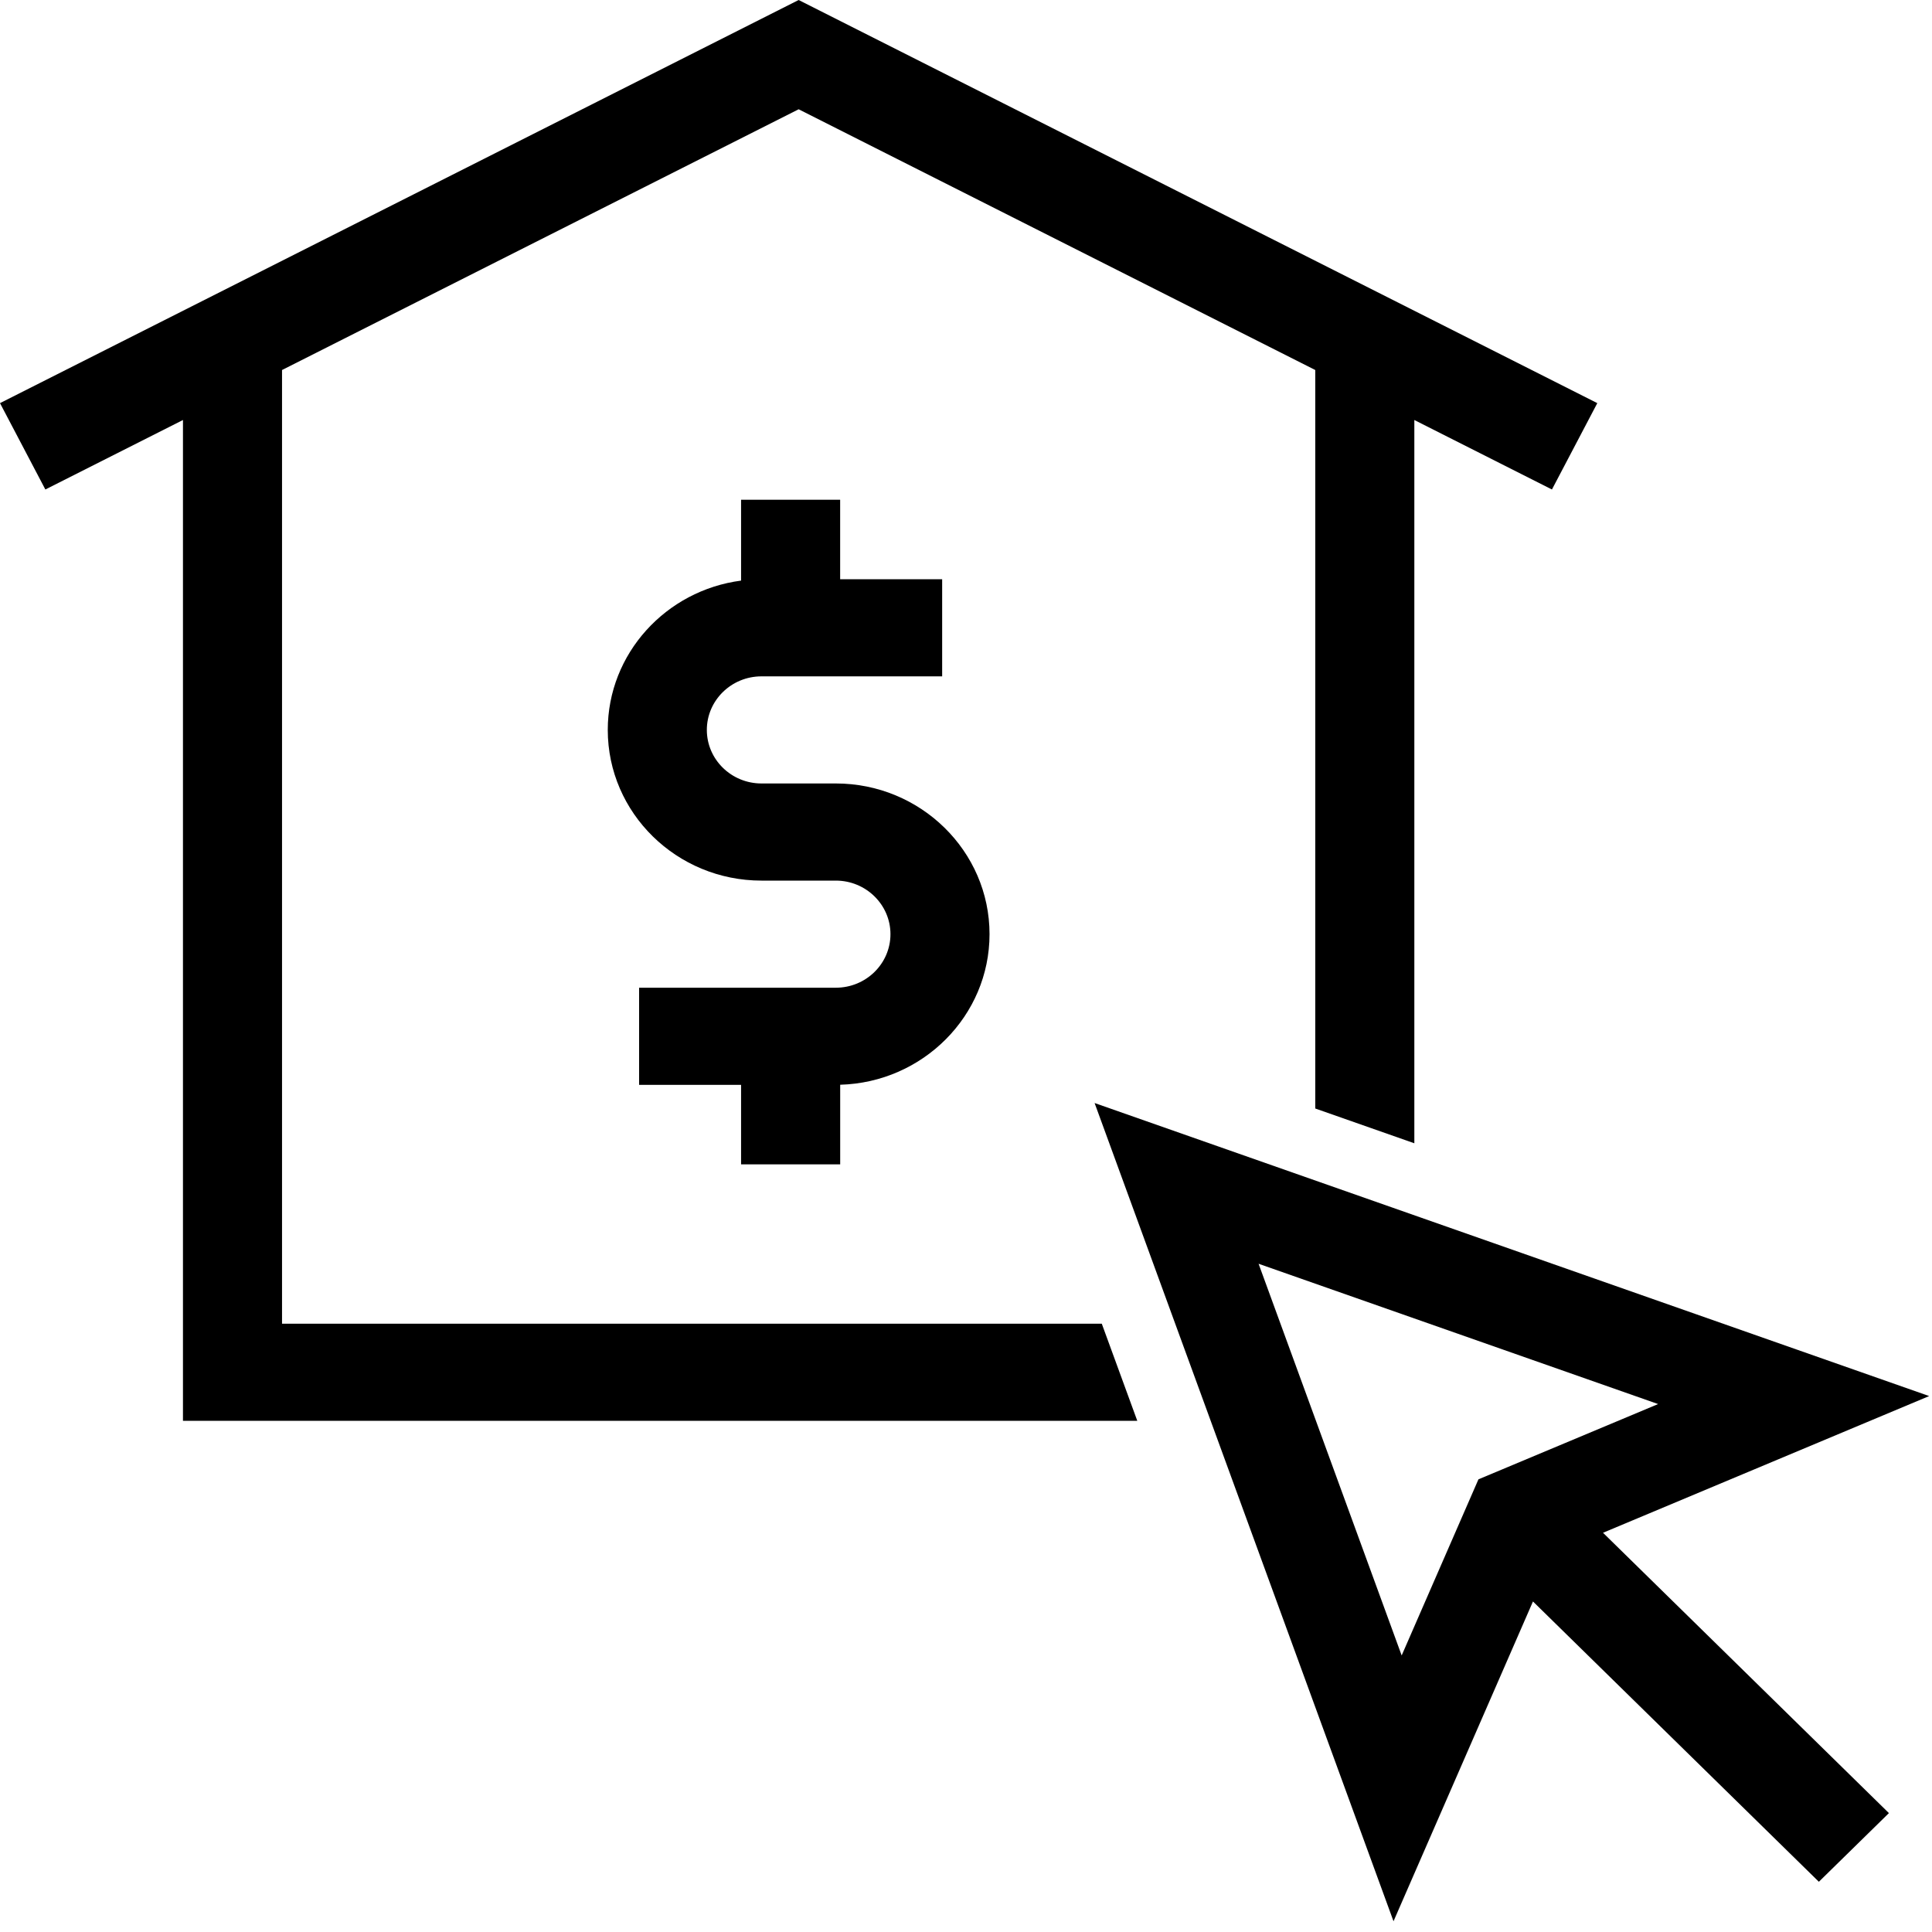 <?xml version="1.0" encoding="UTF-8"?>
<svg width="50px" height="50px" viewBox="0 0 50 50" version="1.1" xmlns="http://www.w3.org/2000/svg" xmlns:xlink="http://www.w3.org/1999/xlink">
    <title>MORTGAGE</title>
    <g id="ICONS" stroke="none" stroke-width="1" fill="none" fill-rule="evenodd">
        <g id="MORTGAGE" fill="#000000" fill-rule="nonzero">
            <path d="M21.744,30.133 L21.744,28.073 C23.885,28.014 25.609,26.289 25.609,24.176 C25.609,22.026 23.824,20.276 21.631,20.276 L19.707,20.276 C18.927,20.276 18.293,19.655 18.293,18.89 C18.293,18.126 18.927,17.504 19.707,17.504 L24.383,17.504 L24.383,14.99 L21.743,14.99 L21.743,12.934 L19.179,12.934 L19.179,15.026 C17.235,15.28 15.729,16.915 15.729,18.89 C15.729,21.041 17.513,22.79 19.707,22.79 L21.631,22.79 C22.41,22.79 23.045,23.412 23.045,24.176 C23.045,24.941 22.411,25.562 21.631,25.562 L16.54,25.562 L16.54,28.076 L19.179,28.076 L19.179,30.133 L21.744,30.133 L21.744,30.133 Z" id="Path"></path>
            <path d="M49.927,36.13 L28.328,28.546 L36.064,49.722 L39.673,41.446 L47.072,48.7 L48.885,46.923 L41.486,39.668 L49.927,36.13 Z M36.275,42.843 L32.572,32.706 L42.912,36.337 L38.262,38.285 L36.275,42.843 Z" id="Shape"></path>
            <polygon id="Path" points="7.299 34.257 7.299 9.576 20.669 2.828 34.039 9.576 34.039 28.688 36.603 29.588 36.603 10.87 40.164 12.668 41.338 10.433 20.669 -5.10337381e-15 2.60272064e-15 10.433 1.174 12.668 4.735 10.87 4.735 36.771 29.433 36.771 28.514 34.257"></polygon>
        </g>
    </g>
</svg>